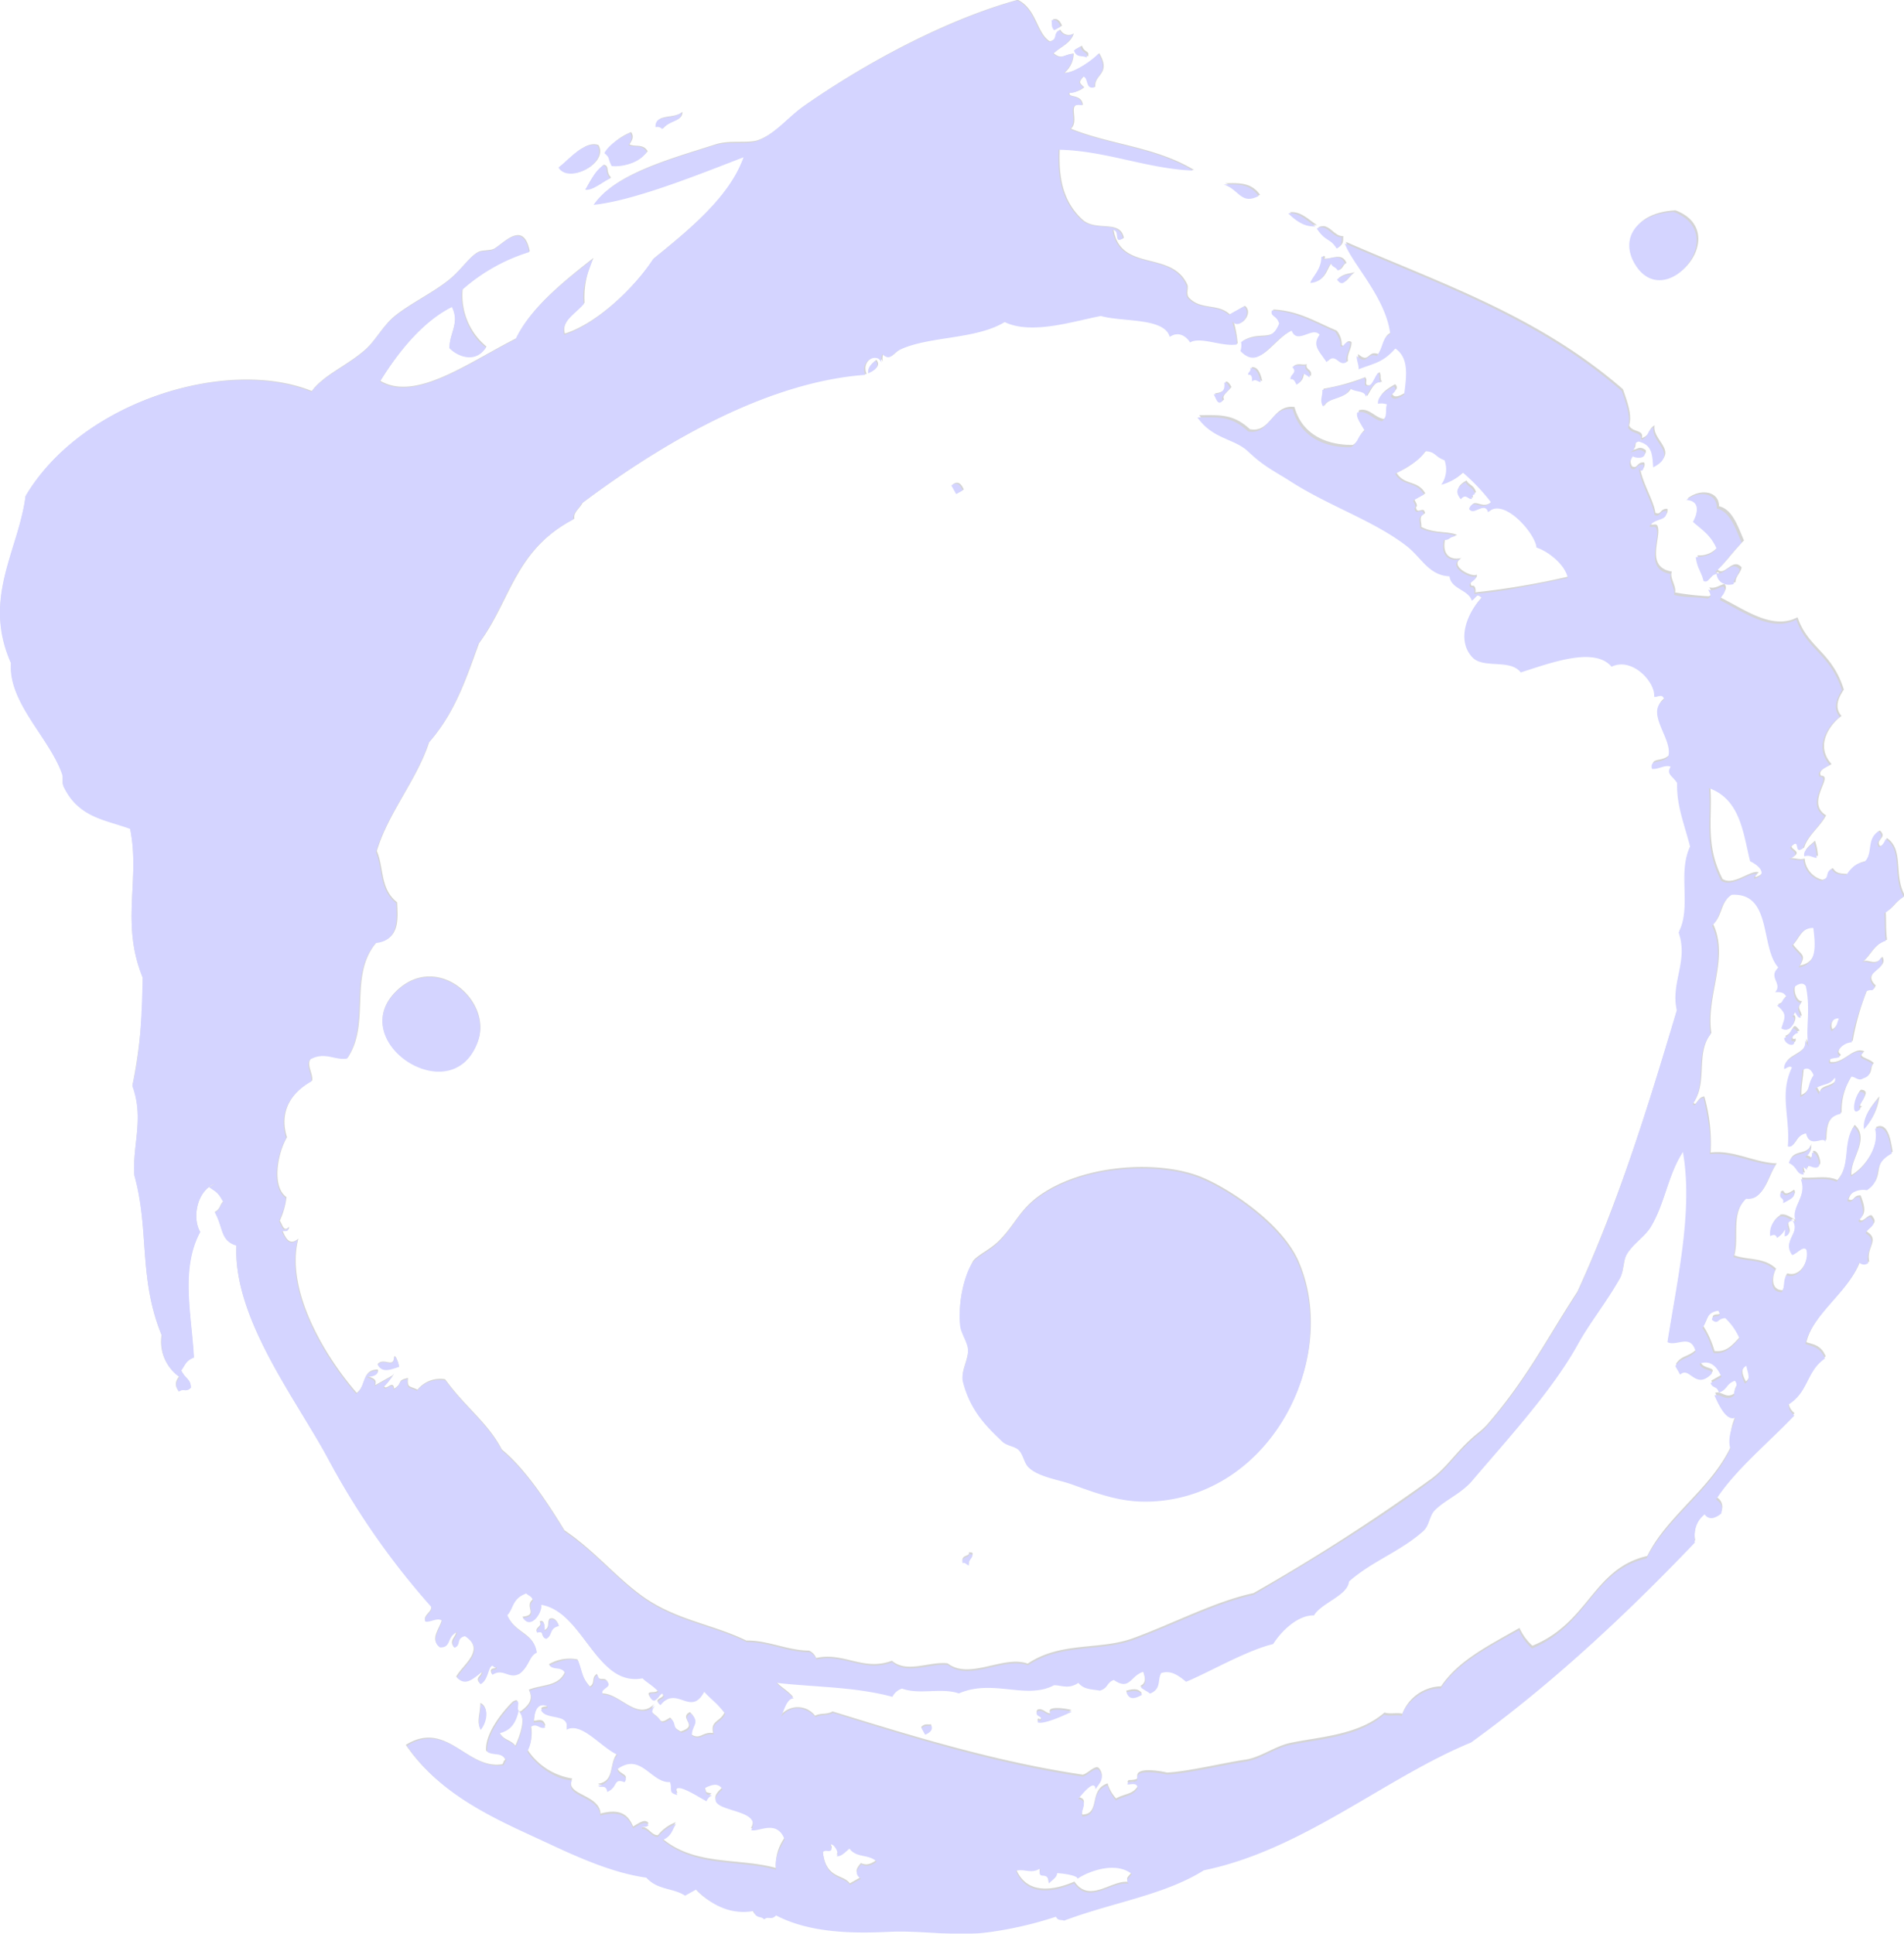 <svg xmlns="http://www.w3.org/2000/svg" xmlns:xlink="http://www.w3.org/1999/xlink" viewBox="0 0 522.89 530.98"><defs><style>.cls-1{fill-rule:evenodd;}.cls-2{opacity:0.17;}.cls-3{fill:blue;}</style><symbol id="Grime_Vector_Pack_01" data-name="Grime Vector Pack 01" viewBox="0 0 172.15 166.9"><path class="cls-1" d="M171.3,54.07c-3.06-1.55-5.42-.32-5.42,2.28C165.88,61.83,174.92,58.47,171.3,54.07ZM88.87.47c-.86-1-2.93-.15-4.07,0C84.83,2.22,88.89,2.39,88.87.47Zm3.62,2.71c0-.83-.79-.87-1.13-1.36.33-.2.72-.34.68-.91a5.18,5.18,0,0,0-2.94.45c.25.71,0,.51,0,1.36A3.58,3.58,0,0,0,92.49,3.18Zm2.26-1.13c1-.39,1.86.31,2.26-.45C96,1.83,94.85.48,94.3,1.6,94.55,1.65,94.65,1.85,94.75,2.05Zm-6.33.23a7.42,7.42,0,0,0-2.49,1.13c.49.42,1.66.15,2.49.23C88.24,2.85,88.84,2.68,88.42,2.28Zm42.51,9.5c.06-.52-.06-.85-.45-.91-.07.31-.32.43-.23.91Zm0,2.49c-.16.76.46.74.68,1.13.42-.43-.13-.41,0-1.13ZM100.18,30.77c.65,0,1.23,0,1.13-.68C100.78,30.17,100.34,30.32,100.18,30.77Zm38.89,3.39c-.14-1.44-1.24-1.93-2.26-2.49C137.82,32.74,137.25,34.1,139.07,34.16Zm3.17,5c-.44-.85-.68-1.89-1.58-2.26A3.25,3.25,0,0,0,142.23,39.14Zm.68,2.71c.57,0,.71-.35.9-.68-.78-.35-.49-1.77-1.58-1.81C142.31,40.79,142.88,40.72,142.91,41.85Zm-41.15,2.49h.68c.06-.59-.08-1-.68-.9Zm33.24.91c-1.62,1.31-1.88-.3-3.84-.23a1.6,1.6,0,0,1-.45.68c.62,2.46,2.87.51,5,.68-.2,1.4,1.85.56,2,1.58-1.12.52-.74,1.32-.68,2.49,1.24-.41.71.94,1.58.9.21-.62.86-.8,1.13-1.36-.3-.55-.84.25-.9-.22a1.93,1.93,0,0,0,.23-1.36c-1.22-1.55-2.09-3.27-4.07-4.52C134.58,44.29,135.18,44.46,135,45.24Zm6.56-.91c.11,1,.82.29,1.58.23C142.61,44.49,142.29,44.21,141.56,44.34Zm-14.47,4.52c-.06-.43.51-.41,1.13-.68,0-.27,0-.64-.23-.68-.24.65-.69.75-1.36.45C126.68,48.36,126.41,49.09,127.09,48.86Zm3.84.23c.16-.56.35-1.34-.23-1.58,0,.3-.4.21-.45.45.35.06.16.5,0,.68C130.7,48.57,130.7,48.94,130.93,49.09ZM135,50.9c.49-.47-.2-.73.22-1.13-.43-.1-.57-.49-1.13-.45.2.73-.59.47-.68.91.26,0,.25.36.23.68C134.7,50.93,134.49,49.69,135,50.9ZM35.29,58.81c-6.61,1.53-1.17,12.25,4.07,7.69C42.25,64,40.16,57.69,35.29,58.81Zm107.17,9c0-.18.19-.26.45-.23.16-.69-.23-.82-.23-1.36-.78,0-1.31.19-1.13,1.13C142.27,67.14,142.1,67.76,142.46,67.86ZM64,125.06c.31,1.24,1.84,2.37,2.71,3.39,1.9,2.22,3.26,3.78,5.65,5C82,138.22,93.49,130.56,94.53,121c.42-3.84-2.31-9.17-4.07-11.31-2.53-3.07-8.42-6.08-13.34-5.65-2.38.21-3.35,1.24-5.43,1.81-1.13.31-2.29.16-2.94.45a10.26,10.26,0,0,0-3.84,4.52c-.26.65-.13,1.63-.45,2.26-.44.85-1.58,1.43-1.81,2.26a10.92,10.92,0,0,0,.45,6.56c.16.53.76.91.9,1.36S63.87,124.54,64,125.06Zm88.86-13.79c.46.07.6.45.91.68a5.08,5.08,0,0,0,.45-1.36C153.71,110.77,153,110.72,152.86,111.27ZM18.33,115.57c.07.52-.65.25-.68.68.76.2,0,.51.45.9.7,0,.65-.71,1.58-.45.06-.52-.06-.85-.45-.9-.36.17-.34.72-.9.68C18.4,116.33,18.89,115.6,18.33,115.57ZM10,119.41c-.46.81-1.14,1.32-1.13,2C9.53,121.23,10.56,120.17,10,119.41Zm134.53,5.65c-.14-1.27-.5-.06-1.35-.23-.24.57.48,1.29.68.68C143.25,125.42,144,124.87,144.49,125.06Zm-90,4.75c.3,0,.21.4.45.45-.12-.45,1.25-.52.45-.91C55.34,129.75,54.71,129.15,54.51,129.81Zm92.25,2.71c-.73.11-2,1.82-.68,1.36C145.45,133.6,147.76,133.19,146.76,132.53Zm-1.36,3.17a4.85,4.85,0,0,0,2.49-1.81C146.87,134.3,145.82,134.68,145.4,135.69ZM137,137.5c-.34,0-.83.08-.9-.22,0-.14,0-.27-.23-.23-.39.46.17.44-.23.9C136.28,137.95,137,138.08,137,137.5Zm-93.15,3.62v.68c.52.06.85-.05.9-.45C44.48,141.27,44.35,141,43.88,141.12Zm17.86,6.33c-.14.82.47.89,1.13.9C62.79,147.75,62.28,147.59,61.74,147.45Zm73.93-7.69ZM162.81,92c-2.57-.06-3.85-3-5.2-5,.26-.34.94-.27.9-.9-.18-.19-.93,0-1.36-.45,0,.36,0,.78-.45.68a23.82,23.82,0,0,1-2.49-1.81c.4-.43.21-1.45.68-1.81-2-1.62.81-3.22.9-4.3,0-.3-.4-.21-.45-.45.84-.45,1.63.44,2-.45-.58-.39-.79.26-1.13-.23.44-1.13.28-3.24.9-4.52-.16.74.45.35.45,0-.58-.39-.79.26-1.13-.23,0-.57.35-.71.68-.9.09.25.9.86,1.13.23-.32-.74-.7-.37-1.13-.68.7.17.43-.62,1.13-.45.94.92.47,1.69,0,2.71,2.67.08.9-2.08,1.81-3.17-.71,0-.75.6-1.58.45.56-.59-.49-.84-.45-1.58.73-.7.91-2,1.13-3.17-3.46-9.73-9.73-16.65-15.38-24.2-.35,1.85.85,6.19-.45,9.27-.82-.11-1.14.75-2,1.13-.66-.82-1.14.42-1.58-.9-.23.3-.22.83-.45,1.13,1.69.27,2.24.54,3.85,0,.73,1.45-.53,2.9-1.36,4.07-.56,0-1.1,0-1.13-.45.21-.24.83-.07.68-.68-.91,0-1.74.07-2,.68a1.6,1.6,0,0,1,.68.45c-.4.36-.47,1-1.13,1.13-.65-.48-.67-1.6-1.58-1.81-.35.33-.2,1.16-.22,1.81-.8,0-1,.65-1.81.68-1.84-1-3.62-2.89-2.94-5.65-1.64-1.23-3,1.06-4.52-.23-.65-2-1.74-2.46-3.39-3.39.22,2.43,2,3.32,2.49,5a20.54,20.54,0,0,0,2,4.3c2,3.72,4.89,6.9,6.33,10.4.63,1.52.44,3.29,2,4.3-.46,1.08.91,1.91.68,2.94.57,0,.71-.43.91.23-2,.61-3.87,2.29-3.39,4.3.35,1.45,3,1.82,3.17,3.39,3,.6,7,1.26,7.46,3.62,2.1.14,2.79,3.24,2,4.3.21.24.83.07.68.68-2.19.14-1,3.65-2.26,4.75-.89.26-1.57-.68-1.81.23.41.34,1.27.24,1.58.68-.72.34-.26.81-.23,1.58-1,1.71-1.2,3.29-1.81,5.65-2.19,1.51-2.54,4.85-4.75,6.33-.5,2.74-2.88,3.61-3.62,6.11-6.54,6.34-13.13,12.65-20.58,18.09-4.5,2.36-7.93,4.7-13.11,6.56a6.82,6.82,0,0,1-.91.22c-2.56.4-3.83,1.31-5.88,1.58a175.65,175.65,0,0,1-19.22,1.13c-3.35-1.06-7.7-1.18-11.53-1.81-3.23-.53-5.85-3-9.5-2.71-1.53-1.79-5.35-1.28-6.33-3.62-1.37-1-3.68-1-4.3-2.71-2.74-.42-3.43-2.9-5.88-3.62a1.26,1.26,0,0,0-.23-.91c-1.73-1-2.77-2.66-4.52-3.62-2-2.91-4.77-4.87-6.33-8.37-1.21-2.72-1.74-5.75-3.16-8.59-.11-3-.36-6.68-1.36-9.27.1-2.74-1-5-1.36-8.14A2.63,2.63,0,0,0,19,91.6c-.48-.7-.75-.59-.23-1.36-1.08-.34-.56.18-1.58.23.35-.81-.77-.14-.68-.68.38,0,1.84-.75,1.13-.45H15.85c.49-.47,0-.73-.23-1.13.14.13,1.07.53,1.13,0-1.29-.73-1.59.79-2.71.91-.89-4.31-1.1-11.44,2.26-14.92-1,.21-1-.54-.9-1.36.27,0,.51.4.68,0-.68.23-.4-.5-.45-.9a7.08,7.08,0,0,0,1.58-1.58c-.72-1.53,1.27-3.91,2.71-4.75.48-2.34,2.28-3.41,4.52-3.39.41-.49.22-1.59.9-1.81,1.5,0,1.86,1.15,2.94,1.58,3.4-1.73,3.71-6.54,7.46-7.91,2,.88,2.77-1.06,3.39-2.26-.76-1.87.5-3.32.68-5,2.59-2.53,6.37-3.88,9-6.33,3.45-1.22,5.86-3.49,8.37-5.65,4.46-2,7-5.85,13.11-5.65.18-.57.93-.58,1.36-.9,10.14-1.34,20.62-1.13,28.26,2.49.12-1.39,2-1.29,1.81-.23a1.59,1.59,0,0,1,.45-.68c.32,1,.83.4,1.58.45,2.84.18,6.43,2.61,9.5,2.49,1.57,2.28,5.6,3,7.91,3.84,1.4,1.44,5,3,4.52,4.75a1.27,1.27,0,0,1,1.36,1.36c1.1,0,2.3,1.76,3.62,2.26a11.13,11.13,0,0,0,.68-2c.15,1,2,.3,1.58-.68h-1.58c-.44-1.44-2.12-1.62-2.49-3.17-.1-.43.42-.77.45-1.13.29-3.47-4.74-3.95-3.39-7.69.67.32-.59,1.18.45,1.13.56-1.68-2-1.72-2.49-3.39-.78-2.56.23-4.68,1.36-6.56,3.66,2.15,6.14,5.47,9.72,7.69-2-3.57-5.44-5.72-7.91-8.82,1.13-.28.78-2.43,2-1.36.44-1-1-1.25-.45-1.58a1.92,1.92,0,0,0,1.35.23c-.25-.71-.14-.64.45-.91.44.3-.45,1.2.45,1.36.49-1.07,1.84-.26,1.81-2.49-.81.25-2.84.47-3.62,0a2.32,2.32,0,0,0,1.58-1.13c-.92-.38-1.18,0-1.58-.91.86-.23,1.74,0,2.49-.68a.85.85,0,0,1-.9-.9c-.71-.11-.51.69-1.36.45-.68-1.28.4-3.15-.68-4.75C122.38,6.16,114.19,5.88,107,6.58c-1.75.17-3.5.94-5.2.68-1-.15-2.25-1.3-3.62-1.58C93.9,4.79,88.94,3.52,85.94,5c3.45,1.52,10.17,2.37,14,2.94C97.14,10.39,92.71,11.24,88.2,12c-2.6,1.37-7.26,2.66-10.4,2,.28-1.22,1.84-1.18,2.94-1.58a8.22,8.22,0,0,1,2.71-3.17c-3.67.56-7.24,1.2-9.72,2.94-4.91-.22-10.78.54-12.66-2.71,2.42-1.35,5.87-2.87,9-2.71-.08,1.66-1.43,2-2,3.16.3,1.11,1.43,2.42,2.94,1.58a6.06,6.06,0,0,1,.68-5.65,16.53,16.53,0,0,1,7,0c.9-2.78-1.64-1.82-2.71-1.81-.37,0-1-.43-1.36-.45-.93-.05-2.11.65-3.62.9-1.84.31-4.1.15-5.88.45-1.35.23-2.63,1.1-3.84,1.36-2.25.47-4.38.14-6.1.9C50,.68,36.49-2.31,27.83,2.73c-3,4.07-8,6.18-8.59,12.66-2,3-.31,7.59-.9,11.08-.08.45-.43.71-.45,1.13-.19,3.12,1.79,4.47,3.39,6.33-1.47,4.56-5,7.08-5.65,12.44A47.44,47.44,0,0,1,10,54.51c-.52,3.17-2.66,4.72-3.84,7.23-1.25,5.08-4.29,8.37-5,14A3.92,3.92,0,0,0,.7,79.84C.3,80-.09,80.26,0,81c.54-.09.49.41,1.13.23.37-.74-.05-.86,0-1.81.49-.19.77-.58,1.58-.45,1.74-3.54,2.87-7.68,6.1-9.72,0-1.54,1.66-3.51,3.39-3.17h-.68A2.77,2.77,0,0,1,12,67.86c-.43.1-.57.49-1.13.45,0,1.7-.84,2.5.23,3.62C7.52,77.69,9,87.11,8.84,93.41a70,70,0,0,0,1.58,16.06c-.15.53-1,.33-1.13.9.36.31,1.16.19,1.36.68-.57.61-1.83,1-1.36,2,.93.55,1-.54,2-.45-.23.45-1,.36-.9,1.13.71.11.51-.69,1.36-.45,1.1,2.17-1.38,2.25-2.49,2.94.28,1.09,1.18.83,2.26.68-.09.44-.88.18-.68.9.82.06,1.48-1.21,1.81-.9,0,.14,0,.27.23.23-.07.47-.61-.34-.68.45,1.22-.09,1.09,1.17,2.26,1.13s1.49-1,2.26-.9c.64-1.68-.89-2.38-.68-4.3.84-.29,1.14-1.12,2.49-.9.07.3.32.43.23.9-1,.15-.21,1.52-1.58.91.1,1.36,1.87.38,2-.23,3.07,2.5.69,9,4.75,10.4a15.86,15.86,0,0,1,.68,1.81c-.43.11-1-.7-.9.23.09.77,1.24-.34,1.13.22.09.54-1-.12-.68.68,2.2-.89,1.85,2.32,4.07.9a17.27,17.27,0,0,1,.68,2.71c-.77.56-1.49,0-1.81,1.13-.78-.62-1.35,0-1.81-.91.44-.83,1.27-.62.9-1.81-1.22-.05.19,1.5-1.58,1.13-.6-.87,0-.89-.23-1.58-.34,0-.83.08-.9-.22-.1-1-.72-1.05.23-1.58-2.08.63-2.22-2.39-3.62-3.17-.11-.71,1.12-.08.9-.9-.1-.36-.71-.19-.45-.9-.64,0-.53.68-1.13.68-.25-1.18.06-1.51.23-2.71a3.71,3.71,0,0,0-2.49-.9c.13.63.93.58.9,1.36-1.16.84-2.34-.07-3.62-.23-.05,1.18-1,1.24-1.58,1.36-.71-.33.86-1.17-.23-1.13-1.13.3-3.59,1.23-4.3,2.71.28.62,1.17.64,1.13,1.58-.23,0-.27.18-.45.23-3.07-1.15-2.38-6.06-6.78-5.88.49,5.61,3.9,10,6.78,14a33.37,33.37,0,0,0,6.33,7.24c.32,1.49,1.64,2,2.26,3.17h1.13a5.84,5.84,0,0,0,3.62,4.29c-.19.72.36.7.45,1.13.54-.09.49.41,1.13.23,1.85,2.86,5.18,4.85,8.14,6.33,2.81,1.41,5,3.36,7.91,4.52a34.11,34.11,0,0,0,6.1,1.81c-.07.45.31.45.45.68,4.63.71,9.09,2.47,13.34,2.26,8.76,2.83,18.52.77,26.91,1.81A150.76,150.76,0,0,0,113.52,161a2.7,2.7,0,0,1,2-1.81c.08.6.54.81,1.36.68a1,1,0,0,0,.23-1.36c2.87-1.5,6.6-2.14,9.95-3.17a1.41,1.41,0,0,1,0-1.13c2.23-.1,2.86-1.81,5-2,.14-1.12-.45-1.51-.9-2,1.91-2.08,5.79-2.2,7.91-4.07a.62.62,0,0,0,.68.45c.36-1.28,1.83-1.22,1.13-2.49.34-.34,1.29-.07,1.13-.9.1-.63-1.23.18-1.13-.45.88-.1,1-1,1.13-1.81-.58-.39-.79.26-1.13-.23a1.42,1.42,0,0,1,2,0c2-.14,1.27-1.84,3.62-1.81.19-.61,1.1-2.64-.23-2.71-.46,1.66-2.71,2.72-4.07,2.71.59-1.37,3.08-2,2.49-3.85-1.68.8-2,3-3.84,3.62-.62-.89-1.84-1.18-2.71-1.81-.26,1.76-2.21,1.79-2.26,3.17a1,1,0,0,1-.23-.23c0,1.43-1.76,1.11-1.58,2.71.4.13,1.33-.27,1.36.22-.28,1-1.82,2.11-2.71,1.13-.52.23-.63.88-1.13,1.13-1-.58-.09-1.7.45-2-.42-1.46-1.84-1.92-2.71-2.94,1.26-1.3,1.56-3.57,3.62-4.07,1.3,1,2.66-.83,3.84-1.36-1.77-1.1-2.77-3-4.75-3.84a15.63,15.63,0,0,0,2-4.75c-.56-.29-1.1.5-1.13,0,2.09-1,2.32-3.86,4.52-4.75,1.21-3.22,4.74-5.12,5-8.59,1.19-.31,1.54-1.47,2.94-1.58,3.34,1.64-.11,5.48.45,7.92-1.28.27-.35,1.47-1.36,1.81.33.2.72.34.68.9-.54-.09-.49.41-1.13.22.46,1.2.07,1.32-.68,2,.52,1,1.9-.22,1.36-.45.23,0,.27-.18.45-.23,0,.27,0,.64.23.68.19-.55-.1-.85.68-1.13-.53-.25-.16-1.49.23-1.58s.85.06.9.46c-.7,2.25-2,3.46-2.49,5V126c-.54,1.39-2.4.18-2.94,1.36.27,0,.64,0,.68.23-2.21,1.55-2.33,3.87-3.84,6.11.55.48,1-.54,2-.23-.42,1.45,1.37.94,1.13,1.58.53-.82,1.06-2,2.49-1.58a5.8,5.8,0,0,1,2.49-2.49c.36.17.34.72.9.68.87.2.81-.55,1.36-.68-.23-.77-1.15-1.23-.23-1.36-.63-.91-2.15.08-3.16-.68.09-.77,1.24.34,1.13-.23-.26-.38.82-.83,1.58-.45a23,23,0,0,1,3.39-3.39c.62,0,.46.38.9,0-.54-1.82,1.87-.69,1.81-2-1,.59-1.26-.63-1.81-.45,1.06-.2,1.74-.93,2.94-.68.32-.82.76-1.5,1.13-2.26,1.09-.07,1-.34,2.26-.45,0-2.22,2-3.67,1.13-5.43-.06.21-1,.6-.9.23,0-.58,1-.24.68-1.13-1.35.08-1.37,1.5-2.49,1.81a2.35,2.35,0,0,0-2,.22c-.39-.29-.89-.47-.9-1.13-.71-.11-.51.7-1.36.45a2.17,2.17,0,0,1-.45-2.49c-.5-.1-.72-.49-1.13-.68,1.44.17.34-.73.68-.9,1.32-.32-.18.76.9.68.8-.78,2.22-.95,3.17-1.58-1.1-2,2.45-2.79,1.36-3.39,0-.58.76-.45,1.36-.45-.54-2.45,2-3.31,2.94-3.39-.22-1,.55-1.6,1.36-2C164,96.27,162.26,94.94,162.81,92ZM146.53,78.48a71.27,71.27,0,0,1-8.14-2.94c.16-.18.35-.62,0-.68-.1-.62.84-.21.9-.68-.45.11-1.9-2-.45-2-1-.28-1.45-1.15-.45-2.26.53.29.42,0,1.13.23-.56-.75-1.77-1.13-2.49-2.26.27-.34.19-1,.9-.91.28-.73-.73-.17-.45-.9.26,0,.19-.41.23-.68h1.13c0-1.43-1.31-1.55-1.36-2.94a6.89,6.89,0,0,0,3.39-.45c.82.5.48.83,1.13,1.58a2.43,2.43,0,0,1-1.36,1.81,4.41,4.41,0,0,0,2.26,0,18.2,18.2,0,0,1,.9,3.62c-1.19.38-1.2-1.18-2-.45,0,.82,1.6.05,1.36,1.13,1.9-.57,2.82,3.81,2.26,5A4.59,4.59,0,0,1,146.53,78.48ZM10.19,122.58a2.29,2.29,0,0,0,2.49-.9c.35,1-1,2.09-1.81,2.71C10.76,123.66,10.16,123.44,10.19,122.58Zm17.86,21.26a4.28,4.28,0,0,0-2,2c-2.53-2.52-6.31-3.78-7.69-7.46.94.11,1.24-.42,1.81-.68a3.73,3.73,0,0,0-2,.23c-.51-.25-.4-1.11-.9-1.36.1-.34.29.09.68,0,0-.58-.76-.45-1.36-.45.17-1.33-.4-2.07-2-2.49.77-1.67-2.1-3.09-.68-4.07a6,6,0,0,1-2.26-4.3,3.32,3.32,0,0,0,1.36-1.81c.71-.11.6.61,1.13.68.2-.72-.35-.71-.68-.9.4-.64,1.13-1.58,1.81-.68-.1.33-.29-.09-.68,0-.11,1.08,2.23,1.5,1.13,2.71,1.57,0,1.95,3,2.94,4.3-1.2.38-1.43,2.16-2.94,1.58.1.36.71.19.45.91,1.1.12,1.09-.87,1.81,0,.69-.28-.25-.78,0-1.36,2.66-.33,2.05,2.62,3.62,3.39-.18.79-.64.74,0,1.36.19-1.65,1.53,1,2,1.81a1.06,1.06,0,0,1,.68-.23c-.42-.44-.41-.18-.23-.9.71,0,1.35.16,1.36.9-3.43.68,2.68,3.16.45,4.52C26.36,142.11,28.34,141.85,28.05,143.83Zm5,5.42c-.66.23-1,.46-.68,1.13H31.22c-.11-1.07-1.75-1.42-.68-3.84.37-.06.39.21.68.23s.18-.28.23-.45c.37-.1.37,1.23,0,1.13.24.27.69.16,1.36,0,.16,1.12,1.3,1.27,1.58,2.26C33.65,149.84,33.25,149.64,33,149.26Zm20.35,13.57c-1.18-1-4.09,0-4.3-2.49-1.57-.17-4.4-.82-4.07-3.62.79.19,1,.94,2,.91-.88,1,.63.38,0,1.58.4-.12.94-.12,1.13-.45.48.29,1.56,1.14,1.36,1.36,1-.1,3.75.21,4.52,2C53.85,162.39,53.22,162.22,53.38,162.83Zm71.22-12.21c0-.71.16-1.35.91-1.36C125.3,149.81,125.3,150.56,124.6,150.62Zm1.58-3.84c-1,.32-1.81.67-2.71,0a8.59,8.59,0,0,0,.23-2.49c.79-.4,1-1.07,2-.68,0,1-.64-.11-.9.45.29.71.47.12,1.13.45A5.68,5.68,0,0,1,126.18,146.77Zm-5.88-2.94c.49.79,2.26.3,1.81,2-1,.26-1.4-.21-2.26.23V147c1.13-.33.5,1.92,2.49,1.36.51-.24-.65-.69-.45-1.36.93.13,1.27.84,1.13,2h-1.13c-.09.54.41.49.22,1.13.84.16,1-.38,1.81-.22.11.71-.61.6-.68,1.13-1,.17-.93-.73-1.58-.9,0,.37-.35,2.68.68,2.71a4.77,4.77,0,0,0-1.81,2.26c-3.45,2.51-8.19,2.68-11.53,5-4.88-1.45-7.57,2.7-13.11,2a4.87,4.87,0,0,1-.23-2c-3.66,0-6.35-.1-8.82,1.13a3.85,3.85,0,0,0-4.29.45c-.38-.37-1-.49-1.36-.9-3.08.63-6.13-.95-8.82-1.81-1.36-.43-3-.18-4.3-.68-1.53-.61-5.2-1.67-6.78-2.49,0,0-2-1.84-2.49-1.13-.1.17,0,.5-.9,0-.68.27.83.2.45.9-.8.44-1.31,0-2.26,0a3.42,3.42,0,0,1,0-1.58c-1.84-.36-1.88,2.13-3.39,1.36,0-.55,1.3-.93.45-1.58-.07,0,2.33-1.05,1.81,0,.52-.31,1.26-.4,1.13-1.36-.1-.5-1.11-.09-1.58-.23-6.22-4.86-11.61-10.55-17-16.28-.64,0-.94-.41-1.58-.45a2,2,0,0,0-2.71-1.58c.49-.38,1.32-1.23,1.81-.9-.14-.76-.52-1.29-.68-2,2.88,2.09,6.09,3.86,8.59,6.33a1.46,1.46,0,0,1,1.13-.23c1.11,1.3,3.17,1.66,4.3,2.94,3.37.35,5,3.54,7.91,3.62.62.36,1,1,2,.9.15.83.83,1.12,1.36,1.58.78.18.87-.34,1.58-.23.78,1.63,1.51.39,2.71.68-.13.55-.19,1.16-.91,1.13.12.34.33.57.45.91,1.14.16,1.19-.77,1.81-1.13.94.2,1.27,1,1.58,1.81,2,.27,6.23.21,8.59.9,1.17-.64,3.23-1.23,4.52-.45,1.14-.67,3.56-.06,4.3-1.13,2.75-.59,5.43-.08,8.14-.68.74-.16,1.14-.92,1.81-1.13,1.2-.37,2.86-.15,4.3-.68,4.48-1.65,10.4-3.59,14.47-6.1,2-1.22,4.13-2.06,6.33-3.39.6-.36,1-1.23,1.58-1.58,1-.58,2.24-.6,3.17-1.13,2.14-1.22,3.64-3.36,5.88-4.52C128.25,134.48,123.9,139.25,120.3,143.83Zm21.48-13.57c.39-.74.93-1.33,1.36-2,.59-.07.74.31.68.9C142.84,129.57,142.84,130.38,141.78,130.26Zm1.58.68v-.68c.95,0,1.26.41,2,0C145.08,131.35,143.72,130.14,143.37,130.94Zm1.81-21.48c.14-3.56,2-5.35,3.16-7.91,2,2.31.68,5.19,0,7.69.32.39,1,1.92-.45,1.58,0-.22.28-.18.45-.23C147.86,110,145.67,110.6,145.17,109.46Zm2,17c0-.7.79-1,1.13-.68C148,126,147.79,126.4,147.21,126.42Zm.22-6.56c1.09-.63.62-.73.45-2,.82-.26,1.48-1,2.49-.45C149.85,118.61,149.15,120.53,147.43,119.86Zm-12.66,19a1.76,1.76,0,0,0-1.58,1.13c.28,0,.53.07.45.45,1,0,1.31-.82.68.22,1,.26.24-1.26,1.36-.9C135.41,139.43,135.26,139,134.77,138.86Zm7-96.1c-.05.43.25.5.23.9.43.05.5-.25.9-.23.11-1.09-1-.94-1.58-1.36.13,0,.26-.18,0-.23-.55,1-1.75,1.22-2,1.58C140.49,43.93,140.91,43.16,141.78,42.76Zm-6.33,9.72c-.2.48-.69.67-.68,1.36.81-.54,2.06.45,2.94-.23.34.61,1.09.81.9,1.36.51-.25,1.27-.92,1.81-.45-.05-.43.25-.5.23-.91-.7.3-1.19.94-1.58.45,0-.29.29-.31.22-.68A18.77,18.77,0,0,1,135.45,52.48Zm24,25.1c1,.67.4,1.5-.45,2a6.72,6.72,0,0,1,.68,3.17,2.15,2.15,0,0,1-2-.23,14.19,14.19,0,0,0-.45,2.26c.4.42.58-.18,1.36,0a1.14,1.14,0,0,0,.91,1.58c.23-.45.84-.52,1.13-.9-.22-1.24-1.77,0-2-.91,1.18-.27,1.93-.71,3.39-1.13.14-1.39.48-3-.45-3.85C162.22,78.39,160.85,77.36,159.42,77.58ZM18.56,88c-.52.79-.8-.53-1.58-.23,0,.92.86,1,1.58,1.13C18.7,88.67,18.86,87.56,18.56,88Zm121.87,46.58c-.81.89-1.66-.41-2.49.45.53.71.05,1.25.68,1.58.21-1,.34-.54.45-.23.34-.75.55.47,1.13.23.18-.16.5-1.26,0-1.36,0,.25-.25.35-.45.45,0-.23-.18-.27-.23-.45C140.09,135.28,140.23,134.89,140.43,134.56ZM54.73,145.87c-.4-.21-.37-.83-.9-.9-.56.3.41.68-.23.9,0-.12-.18-.26-.23,0,.42.48,2.8.64,3.16.67C56,146,54.6,145,54.73,145.87Zm1.81.68c.06,0,0,0,0,0Z"/></symbol></defs><title>blobs</title><g id="Layer_2" data-name="Layer 2"><g id="Layer_1-2" data-name="Layer 1"><g class="cls-2"><use width="172.15" height="166.9" transform="translate(-70.19 170.3) rotate(-29.39) scale(3.02 3)" xlink:href="#Grime_Vector_Pack_01"/><path class="cls-3" d="M459.68,58.21c-10.31.48-14.7,7.18-10.87,14C456.88,86.52,475.68,64.36,459.68,58.21ZM164.08,40c-3.71-1.28-7.92,3.94-10.7,6C156,50.53,166.95,45,164.08,40Zm13.51,1.74c-1.22-2.17-3.36-1.1-5-1.87.58-1,1.38-1.95.45-3.37-3.23,1.6-5.89,3.36-7.06,5.54,1.71,1.49.81,1.31,2,3.55C170.55,45.93,175.66,44.84,177.59,41.72Zm4.28-6.3c2.09-2.51,5.36-1.94,5.28-4.53-2.46,2.16-7.33.26-7.13,4A2,2,0,0,1,181.86,35.41Zm-16.3,10c-2.59,1.95-3.34,4.4-4.87,6.64,1.9.38,4.58-2,6.87-3.09C165.92,47.15,167.26,45.8,165.56,45.37ZM291.27,7.31c-.59-1.45-1.4-2.15-2.52-1.7.27.9-.21,1.61.74,2.7Zm3.66,6.51c.7,2.22,2.31,1.25,3.45,2,.48-1.76-1-.87-1.66-3Zm-56.49,88.7c1.76-.84,3.29-1.75,2-3.45C239.14,100,238.19,101.12,238.44,102.52Zm107.2-48.69c-2.5-3.56-6.09-3.2-9.61-3.16C340.28,51.95,340.76,56.35,345.65,53.83Zm15.65,8.33c-2.4-1.56-4.56-3.93-7.5-3.58C356,60.78,358.4,62.38,361.3,62.16Zm5.78,6.09c1.54-.74,1.35-2,1.38-3.11-2.57.25-3.9-3.9-6.83-2.39C363.94,66.37,365.32,65.35,367.07,68.25ZM262.59,135.67l1.79-1c-.71-1.64-1.65-2.42-3.12-1.36Zm88.69-46.83c-2.33,5.84-5.38,2-10.44,5.1a4.8,4.8,0,0,1-.19,2.44c5.24,5.52,8.29-2.93,14.07-5.59,1.55,4,5.7-1.28,7.68,1.13-2.19,3,0,4.56,1.89,7.51,2.65-2.91,3.27,1.41,5.49,0-.36-1.93,1.08-3.36,1-5.23-1.61-1-1.85,1.9-2.71.75.29-1.09-.51-2.47-1.41-3.89-5.5-2.25-10.32-5.46-17.36-5.81C348.76,87,350.61,86.52,351.28,88.84Zm15.9-12.07c1.8,2.51,2.57-.46,4.5-1.75C370.17,75.62,368.91,75.34,367.17,76.77ZM335.81,110c-.8-1,.73-1.82,2-3.45-.49-.65-.85-1.74-1.6-1.44.33,2.06-.7,3-2.9,3.19C334,109.3,334.36,111.62,335.81,110Zm10.44-5.1c-.41-1.7-1.07-4-2.93-3.8.44.78-.73,1.13-.52,1.85,1-.36,1.15,1.07,1,1.78C344.86,103.91,345.42,104.88,346.25,104.92Zm13.36-1.29c.6-2-1.6-1.62-1.07-3.29-1.27.38-2.21-.44-3.64.49,1.59,1.61-.85,2.1-.45,3.37.75-.3,1.17.57,1.59,1.44C358.86,104.16,356.49,101.23,359.61,103.63ZM109.22,271.93c-15.13,13.78,15,33.78,22,14.09C135.12,275.17,120.36,261.78,109.22,271.93Zm295-135c-.13-.54.11-1,.86-1.26-.59-2-1.82-1.81-2.59-3.21-2.1,1.08-3.16,2.45-1.3,4.63C402.65,135.38,403.13,137.23,404.21,137ZM282.31,402.77c2.63,2.79,8.34,3.48,12.13,4.86,8.28,3,14.14,5.07,22.18,4.65,32.34-1.72,51.29-38.77,39.91-65.34-4.57-10.67-19.59-20.58-27.35-23.56-11.17-4.28-31.08-3.44-43.39,5-6,4.07-7,8.2-11.6,12.77-2.51,2.49-5.79,3.8-7.06,5.54-2.52,3.44-4.15,12.3-3.43,17.52.28,2.08,2.07,4.46,2.14,6.58.1,2.89-2.05,6.08-1.42,8.6,2.07,8.21,6.8,12.61,10.85,16.49,1.2,1.14,3.33,1.25,4.38,2.21C280.94,399.23,281.19,401.58,282.31,402.77ZM495.52,235.16c1.31-.51,2.25.29,3.38.43a15.2,15.2,0,0,0-.81-4.22C497,232.58,495.05,233.53,495.52,235.16ZM148.28,445.53c.95,1.26-1.34,1.63-.78,2.78,2.3-.6.82,1.28,2.52,1.7,1.88-1,.65-2.82,3.49-3.53-.59-1.44-1.4-2.14-2.52-1.7-.68,1,.17,2.38-1.38,3.11C149.58,447.43,149.81,444.79,148.28,445.53ZM132,468c0,2.81-1,5.14,0,7C133.5,473.37,134.64,469.07,132,468ZM493.85,283.63c-2.24-3.12-1.41.58-3.89,1.41.21,1.86,3.15,2.67,2.78.78C491.1,286.4,492.36,283.8,493.85,283.63ZM264.36,429.25c.79-.44,1.12.73,1.85.52-1-1,2.51-3.2-.15-3C266.44,427.85,263.91,427.22,264.36,429.25ZM510.79,299.8c-1.75,1.37-2.6,7.72.22,4.55C508.94,304.55,514.42,300,510.79,299.8Zm1.1,10.29a14.64,14.64,0,0,0,3.87-8.41C513.7,304.27,511.5,306.82,511.89,310.09Zm-19.32,17.12c-.94.4-2.07,1.45-2.7.75-.24-.34-.49-.65-.93-.26-.36,1.79,1.09.91.74,2.69C491.25,329.5,493.36,328.76,492.57,327.21ZM253.08,474.56l1,1.77c1.45-.6,2.15-1.4,1.71-2.52C254.89,474.08,254.19,473.61,253.08,474.56Zm56.27-9.88c.83,2.37,2.54,1.63,4.3.69C312.57,463.93,311,464.26,309.36,464.69Zm183-129.56Zm1-165c-6.83,3.65-14.52-2.1-21-5.32.2-1.27,2.08-2.08,1-3.7-.76-.23-2.42,1.41-4.23.82.47,1,1.23,2-.19,2.44-3-.48-6.28-.18-9.2-1,.42-1.72-1.58-4.1-.89-5.74-7.67-1.26-2.61-9.62-4-12.58-.45-.78-1.34,0-1.85-.51,1.55-2.43,4.92-1.27,4.68-4.2-2.09-.16-1.7,1.85-3.3,1.08-.51-3.61-4.05-8.89-4.29-13.17.67,2.19,1.69.24,1.19-.67-2.09-.16-1.7,1.85-3.31,1.08-.93-1.42-.13-2.37.45-3.37.59.52,3.64.91,3.3-1.08-1.94-1.47-2.39.05-4-.1,2.07-.59.23-2.27,2.3-2.86,3.83,1,3.74,3.73,4,7.1,7.13-3.73-.7-6.78.09-11-1.94,1-1.1,2.69-3.5,3.52.61-2.36-2.52-1.48-3.52-3.47.88-2.92-.5-6.47-1.69-10-23.44-20.33-50.11-29.16-76.07-40.55,1.8,5.35,11.36,14.95,12.48,24.93-2.3.92-1.88,3.66-3.69,6-2.93-1.17-2.37,2.8-5.49,0-.17,1.12.65,2.51.47,3.63,4.84-1.81,6.68-1.9,10.11-5.69,4.05,2.73,2.89,8.38,2.43,12.66-1.42.92-2.82,1.73-3.64.49.2-.95,2.09-1.42.78-2.78-2.4,1.33-4.49,2.75-4.35,4.79a4.82,4.82,0,0,1,2.45.17c-.52,1.52.3,3.41-1.31,4.63-2.42-.29-4.1-3.19-6.83-2.39-.43,1.38,1.18,3.33,2.08,5.07-2.05,1.26-1.71,3.19-3.76,4.45-6.25.23-13.78-2.19-16.05-10.44-6.12-.8-6.37,7.25-12.22,6.11-4.73-4.39-8.2-3.84-13.92-3.85,4.17,6,10.09,5.76,13.87,9.33,4.57,4.32,7.43,5.5,11.67,8.23,10.62,6.83,23,10.83,32,17.84,3.9,3.05,6,8,11.68,8.23.38,3.53,5.22,3.66,6.11,6.69,1.45-.91,1.22-2.18,2.71-.75-4.27,4.49-6.81,11.73-2.58,16.27,3,3.27,10.48.38,13.32,4.19,8.65-2.79,20.29-7.08,24.94-1.58,5.72-2.74,12.11,4.33,11.68,8.23.91.32,2.29-1.05,2.78.77-5.56,3.61,2.68,11.06,1.06,15.77-2,2-5.14.54-4.42,3.27,1.58.28,3.68-1.25,5.16-.57-1.4,2,.51,2.51,1.74,4.47-.16,6,1.7,10.38,3.57,17.47-3.52,7.18.47,16.44-3.15,23.6,2.73,7.91-2.25,13.69-.51,21.33-7.85,26.29-15.85,52.53-27.42,77.79-8.35,12.84-13.92,24-24.8,36.57a20.66,20.66,0,0,1-2,1.93c-6.13,4.83-8.13,9.08-13.12,12.85-14.62,11-31.68,21.23-48.84,31.4-10.37,2.2-22,8.32-33,12.34-9.28,3.39-19.76.85-29,7-6.65-2.42-16,4.57-22-.09-5-.52-11.13,2.84-15.29-.74-7.83,3-13.28-2.53-20.78-.76a3.78,3.78,0,0,0-1.93-2c-6,0-11.19-2.86-17.21-2.77-9.49-4.69-19.72-5.67-29-12.52-7.18-5.32-13-12.46-21-17.79-4.76-7.79-10.78-16.95-17.23-22.25-3.77-7.32-9.87-11.61-15.56-19.29a8,8,0,0,0-7.8,2.83c-2.3-1.11-2.86-.44-2.59-3.22-3.34.7-1.21,1.31-3.83,2.94-.26-2.63-2.22.77-2.78-.77,1-.67,3.74-4.68,2.3-2.86l-4.75,2.68c.6-2-1.15-1.87-2.26-2.63.55.14,3.6-.2,3-1.67-4.47,0-3,4.41-5.8,6.38-8.69-10-19.76-28.29-16.05-42.39-2.22,2-3.33,0-4.38-2.21.75-.31,1.94.29,1.79-1-1.45,1.6-1.8-.72-2.52-1.7.69-2.14,1.83-4.16,1.83-6.48-4.14-2.95-2.43-12.11.13-16.44-2.19-6.83,1-12.29,6.89-15.57.36-1.9-1.77-4.48-.29-6.07,4-2.2,6.59.26,10.06-.21,6.39-9.55.12-22.6,7.95-31.75,6.53-.64,5.71-6.87,5.58-10.94-4.76-3.77-3.57-9.44-5.55-14,3.09-10.47,11-19.58,14.44-30,7.26-8.31,10.26-17.79,13.65-27.17,8.76-11.87,9.82-25.69,26.14-34.2-.37-1.76,1.6-2.88,2.23-4.37,24.66-18.52,52.54-33.49,77.95-35.33-1.74-3.82,3.48-6.39,4.42-3.27a4.78,4.78,0,0,1,.19-2.44c2.31,2.11,2.78-.17,4.82-1.16C255,92.25,268,93.29,275.9,88.43c7.48,3.63,19.19-.33,26.46-1.66,5.79,1.69,17.41.37,18.88,5.73,2.82-1.89,5,.49,5.57,1.54,2.83-1.71,8.65,1.2,12.84.56,0-2.63-1-4.79-1.22-6.33,1.9,2.46,5.65-2.14,3.16-4.11l-4.16,2.34c-3.27-3.11-8-1.1-11.2-4.6-.9-1,0-2.65-.48-3.63-4.34-9.51-18.27-3.31-20.24-15.09,2.25-.15.17,4,2.86,2.29-1-5.23-7.73-1.56-11.54-5.19-5.82-5.54-6.3-12.6-6.1-19.16,12.77.21,24.19,5.21,36.88,5.72-10.54-6.35-22.72-6.92-33.79-11.36,2.57-2.4-1.54-7.5,3.35-6.56-.29-3.22-4.43-1.81-3.51-3.47,1.08.29,2.47-.51,3.89-1.41-1.7-1.49-1.32-1.45-.14-3,1.59.12.57,3.8,3.19,2.88-.29-3.52,4.44-3.41,1.09-9.19-1.77,1.85-6.78,5.43-9.51,5.36,1.52-1.57,2.65-3.26,2.5-5.3-3,.36-3.12,1.7-5.5,0,1.91-1.86,4.49-2.69,5.54-5.46a2.55,2.55,0,0,1-3.71-1c-2,.77-.32,2.58-2.9,3.19-3.68-2.33-3.58-8.84-8.78-11.42-18.82,5.27-40.74,16.65-58.72,29.17-4.35,3-7.81,7.63-12.67,9.47-2.85,1.08-7.82-.07-11.84,1.21-12.44,4-27.36,8-33.08,16.3,11.32-1.14,30.2-8.86,41.17-13.06-3.78,10.6-14.17,19.38-24.9,28.05-4.82,7.43-15.17,17.71-24.34,20.72-1.06-3.62,3.1-5.79,5.39-8.49-.71-4.52,1.09-8.36,2.46-12.3C154,78,145.54,84.93,141.59,93.16c-13.22,6.7-27.55,17.36-37.27,11.64,4.39-7.11,11.21-16.2,19.77-20.48,2.24,4.45-.74,7.45-.69,11.29,2.43,2.45,7.32,4.21,10.06-.21-4.8-3.22-7.34-11.17-6.55-15.8a50.09,50.09,0,0,1,18.42-10.37c-1.73-8.62-7-2.33-9.79-.71-1,.57-3.18.31-4.23.83-2.51,1.23-4.59,4.82-8.18,7.72-4.38,3.53-10.55,6.46-14.78,9.89-3.21,2.59-5.29,6.76-8.1,9.24-5.21,4.57-11.3,6.83-14.71,11.4C62.19,98.1,22.31,110.23,7,136.25,5,151.36-4.92,164.25,3,182.1c-.79,10.75,10.37,20.31,14,30.33.46,1.3-.07,2.5.48,3.63,4.1,8.46,11.3,9,18.24,11.55,2.85,14.1-2.65,25.89,3.47,40.9-.3,10.07-.53,20.16-2.86,29.67,3.3,9.07,0,16.3.56,24.62,4.21,15.15,1.06,28.26,7.58,44a11.71,11.71,0,0,0,4.81,11.32c-.74,1.13-1.44,2.26-.12,4,1.3-1,1.9.35,3.3-1.08-.12-2.49-1.41-2.19-2.67-4.73,1-1.22,1.16-2.67,3.49-3.53-.64-11.83-3.76-24.35,1.72-34.48-2.39-4-.81-11.65,4.25-13.3l-1.78,1c2.11,1.63,2,.84,3.85,4.07-1,.89-.77,2.12-2.31,2.85,2.41,4.5,1.48,7.78,5.93,9.13-.92,20.38,16.91,42.81,25.71,59.55a209.28,209.28,0,0,0,27.82,39.66c.37,1.6-2.21,2.38-1.64,4,1.42.28,3.34-1.22,4.56-.23-.6,2.45-3.26,5.44-.56,7.33,3.25.07,1.73-2.83,4.68-4.2.07,1.52-2.1,2.41-.71,4.3,2-.77.32-2.57,2.9-3.19,6.09,4-.31,7.94-2.2,11.37,2.33,2.44,4.31.42,6.94-1.57.4,1.28-2,1.77-.45,3.37,2.24-1.07,2.11-5.37,3.42-5,.24.34.48.65.93.26.52,1.33-2.11,0-1.12,2.19,3.07-2,4.59,1.44,7.61-.39,2.59-2.1,2.5-4.74,4.61-5.71-.8-5.34-5.84-4.9-8.11-10.24,1.79-2,1.36-4.62,5.2-6,.64.69,1.48.65,1.93,2-2.3,1.81,1.69,4.29-2.83,4.72,2.27,3.42,5.48-1.77,5-3.61,11.75,2,15.12,22.59,27.8,20.19,1.45,1.36,3.07,2.12,4.45,3.73-1,.92-3.59-.38-2,1.93,1.38,1.88,2.75-2.73,3.3-1.08,1,1.29-2.89,1.2-.78,2.78,4.47-5.59,8.28,3.34,12-3.66,1.89,2.16,4,3.43,5.78,6.09-1.19,2.62-4,2.11-3.08,5.64-3-.46-3.61,1.87-6.09.31-.07-2.82,2.42-3.5-.29-6.07-3.27,1.66,2.7,3.65-2.49,5.3-2.87-1.4-1.26-2.36-2.93-3.81-.94.4-2.07,1.45-2.71.75-1.79-2.57-3.45-1.69-1.74-4.48-4.54,4.71-9.35-3-14.17-2.93-1.35-1.7,2.83-1.88,1-3.7-.78-.79-2.15.55-2.52-1.7-1.74.85-.38,2.56-2,3.45-2.4-2.73-2.06-4-3.4-7.43-2.27-.83-5,.08-7.87,1.32,1.25,1.46,3.29.14,4.38,2.21-1.82,3.91-6.26,3.28-9.84,4.76,1.6,3.17-.83,4.75-2.16,5.89-2.36.18.53-4.33-2.26-2.62C138.55,470,133.47,476,133.8,481c1.66,1.21,4-.07,5.3,2.47-.6.34-.44.88-.85,1.26-9.76,1.53-15.18-12.35-26.49-5.34,9.55,14,25,20.38,38.48,26.64,8.92,4.14,17.94,8.23,27.3,9.56,3,3.43,7.23,2.74,10.61,4.94l3-1.67c4.55,4.51,9.7,6.94,15.84,5.88.55,2.18,2,1.3,2.85,2.29,1.29-1,1.9.36,3.3-1.08,9.07,4.76,20.75,5,30.72,4.52,9.47-.48,18.14,1.36,27.46.12a103.25,103.25,0,0,0,18.71-4.3c.48,1.26,1.47.72,2.19,1.1,13.22-5,27.53-7,38.39-13.83,27.19-5.56,49.79-25.4,73.38-35.09,22.51-16.24,43.34-35.9,61.46-54.88-.29-2.91.11-5.63,2.68-7.75,1.09,1.45,2.63,1.33,4.57-.23.34-1.84.35-2.5-1.41-3.89,5.34-8.17,14.19-15.37,21.48-23-1.44-1.58-1.06-.91-1.67-3,5.71-3.57,4.86-9,10.07-12.69-1.28-3.14-3.41-3.27-5.38-4,2-8.28,12-14.33,14.8-22.36a1.86,1.86,0,0,0,2.45.18c-.92-3.87,3-5.91-.69-8.18.38-1.39,3.28-2.09,1.64-4-.66-1.79-3,2.29-3.64.49,2.16-1.56,1-4,.31-6.41-2.09-.16-1.7,1.85-3.31,1.08.28-2.5,3.27-3.43,5.35-3,4.93-3.25.63-6.71,6.84-10.09-.39-1.89-1-8.54-4.59-6.76,1.24,5-3.11,11.12-6.7,13.12-.47-4.46,5.09-9.9.87-13.74-3.24,4.6-.68,10.8-4.77,15.16-2.94-1.41-6.57-.37-9.8-.72,1.91,5-3.15,8-1.28,11.63a3.07,3.07,0,0,1-.93-.26c2.1,3.74-3,5.5-.16,9.45,1.23-.25,3.09-2.68,3.9-1.42.74,3-1.69,8.22-5.46,7-1,1.38-.36,3.23-1.31,4.63-3.61,0-2.76-4.31-1.81-6-3.26-3.2-7.68-2.3-11.46-3.67,1.38-5.27-1.16-11.64,3.51-16,4.85.61,5.77-6.09,8.1-9.24-6.26-.25-11.64-3.65-18.14-3,.68-4.8-.54-10.14-1.65-15.44-1.91.06-2.15,2.94-3,1.67,4-5.7.39-13.54,4.89-19.12-1.57-10.22,4.92-20.42.41-29.84,2.67-2.59,1.88-6.13,5.4-8.49,11.19-.66,7.78,14.5,12.85,20-3,2.6,1.24,4.36-.9,6.74,1.16,0,2.38-.18,3.12,1.36-1.57.56-.69,1.81-2.64,2.26,3,2.46,2.13,3.33,1.22,6.33,2.8,1.79,4.66-3.39,2.89-3.19.6-.34.44-.88.85-1.26.48.64.84,1.74,1.6,1.44-.31-1.71-1.52-2.06.11-4-1.76.12-2.61-3.67-1.74-4.48,1.26-.93,2.31-1.11,3-.15,1.48,6.94-.26,12.06.79,16.69l-1-1.78c.64,4.45-6,4-5.72,7.9.75-.3,1.63-1.05,2.11-.41-3.5,7.33-.42,13.58-1.11,21.66,2.15.44,1.74-2.84,5-3.61,1,4.42,5,.43,5.3,2.46.18-2.94-.22-6.9,4.2-7.82,0-4.25.66-6,2.87-10.19,1.19-.08,1.95,1.37,3.38.43,2.59-.78,1.3-2.64,2.57-3.78-1.74-1.66-4.83-1.53-2.6-3.22-3-1.46-5.53,3.4-9.32,2.91-.89-2.16,3.76-.94,2.64-2.27-1.25-.6.93-3.39,3.5-3.52.32-4.72,3.05-10.93,3.91-13.89,1.59-1,1.75.31,2.38-1.34-4.09-4,3.89-4.58,1.75-8-1.67,3-4.23.22-5.42,1.5,2.49-2.09,3.2-5,6.73-6.13-.37-2.6-.21-5.05-.36-7.59,2.76-1.8,2.05-2.33,5.27-4.53-3.29-5.79,0-12.62-5-15.88.14.63-1.75,3.05-2,1.93-.81-1.56,2.19-2.05.11-4-3.44,2.21-1.38,5.95-3.87,8.42-2.14.35-3.45,1.35-5,3.6-1.45-.19-3,.09-4-1.62-2,.77-.32,2.58-2.9,3.19a6.5,6.5,0,0,1-4.86-5.84c-1.47.5-2.61-.2-4-.1,4-1.7-.19-2.42.45-3.37,3-2.8.65,2.27,3.38.43,1-3.22,4.43-5.76,6-8.83-5.81-3.57,2.32-10.93-1.44-10.89-.79-1.55,1.33-2.29,2.89-3.19-5-5.6.45-11.66,2.73-13.22-2-2.16-.91-5,.56-7.33C502.64,179.45,496.17,178.51,493.34,170.14Zm-62.77-11.4c-8.66,1.73-17.39,3.75-25.73,4.36.15-.71,0-2.14-1-1.77-1.18-1.49,1.9-1.8,1.38-3.11-1,.95-8-2.51-4.18-4.66-3,.74-5.5-.85-4.53-5.25,1.83,0,1.06-.7,3.31-1.08-2.58-1.13-6.31-.35-9.86-2.23.2-1.28-1-2.93,1-3.7-.34-2.33-2.18.63-2.52-1.7.64-.49-.1-1.36-.4-2.11l3-1.67c-2.11-3.74-5.74-2.11-7.9-5.68,3.45-1.87,6.87-3.76,8.25-6.21,2.89.09,2.49,1.45,5.3,2.47a7.29,7.29,0,0,1-.9,6.74,13.37,13.37,0,0,0,5.94-3.35,54.46,54.46,0,0,1,7.71,8.13c-2.57,2.74-4.88-1.32-6,1.83,1.23,2.13,4.29-2.24,5.23.95,4.15-4.31,13,5.8,13.27,9.67C425.08,151.33,429.83,155,430.57,158.74ZM137.22,475.92c3.27-.83,4.41-2.93,5.2-6,2.42,2.16.4,7-.76,9.77C140.32,477.92,138.4,478.22,137.22,475.92Zm78.27,29.17c-1.4,2.61-2.88,5.19-2.35,8.33-10.36-2.85-22.17-.55-31.2-8.14,2.62-1.11,2.65-2.93,3.75-4.46a11.29,11.29,0,0,0-5,3.61c-1.7.1-2.68-2.32-4.38-2.21-.23-1,.89-.19,1.78-1-.92-1.47-2.65,0-4.23.83-1.5-3.73-4.1-4.81-9-3.5-.43-5.52-10.07-5-7.78-9.65-4.85-.34-9.85-4.19-12.27-7.9a10,10,0,0,0,.9-6.74c1.71-1.33,2.46.71,4,.1-.55-2.19-2-1.33-3.12-1.36.1-2.26.65-5.81,3.76-4.45.23,1-.89.19-1.78,1,1.3,3,8.07.64,7,5.42,4.16-2.28,9.49,4.89,14.06,6.89-2.59,2.79-.57,7.76-5.39,8.49.78.79,2.15-.55,2.53,1.7,3.05-1.32,1.58-3.9,4.75-2.68,1.39-1.75-1.79-1.67-2-3.55,6.52-4.8,9.25,3.82,14.5,3.52.7,2.34-.57,2.89,2,3.55-1.93-4.59,5.52.41,8,1.72a3.2,3.2,0,0,1,1.45-1.6c-1.75-.52-1.35.14-1.93-2,1.94-1,3.78-1.58,4.9.36-8,6.84,11.7,4.32,7.85,11.17C208.49,503.09,213.32,499.49,215.49,505.09Zm21.07,6.83c-1.4,1.58-1.9,2.65-.12,4l-3,1.67c-1.87-2.62-6.68-1.14-7.45-9.05.87-.71,1.34,0,2.12-.41.56-.34.05-1-.08-1.52.82-.82,2.79,2.68,1.67,3,1,.35,2-.6,3.57-2,2.07,2.7,5.27,1.39,7.49,3.57C239.06,512.52,237.7,512.61,236.56,511.92ZM310,517.3c-4.62-.92-10.83,5.93-15-.14-4.36,1.88-12.77,4.36-16-3.45,2.36-.68,4.07.93,6.68-.64-.9,3.8,2.23.06,2.33,4.13.88-.92,2.3-1.69,2.31-2.85,1.68.05,5.78.66,5.57,1.54,2.54-1.77,10.16-5,14.88-1.37C310.62,515.47,308.72,515.94,310,517.3ZM479.22,379.93c-.95-1.92-1.57-3.77.38-4.89C479.89,376.79,481,378.76,479.22,379.93Zm-1.5-12.4c-2.11,2.28-3.76,4.42-7.13,4-.88-2.25-1.28-4.35-3.07-6.84,1.5-2.22,1-4.24,4.35-4.78,1.57,2.56-1.84.66-1.71,2.52,1.81,1.42,1.4-.38,3.64-.49A17,17,0,0,1,477.71,367.53Zm-19.78,1c2.45,1.35,6.38-2.55,7.75,2.64-2.34,2.21-4,1.52-5.61,3.94l1.34,2.37c2.48-2.53,4.15,4.27,8.54-.14,1-1.39-2.72-.83-3.19-2.88,2.63-1,4.57.33,6,3.65l-3,1.67c.56,1.56,1.81.68,2.26,2.63,2.44-.82,2-2.45,4.42-3.27,1.33,1.7-.72,2.46-.12,4-2.37,1.92-3.51-.54-5.5,0,.48,1,3,7.52,5.79,6.1-.91,2.75-2.26,5.37-1.42,8.59-5.37,11.68-17.58,19.13-23,30.09-15,3.43-15.91,18.26-31.47,24.74a14.57,14.57,0,0,1-3.59-5c-9.66,5.33-16.84,9.12-21.51,16-4.45-.38-9.83,4-10.62,7.54-1.55-.41-3.39.22-4.9-.36-7.16,6.21-17.52,6.6-25.84,8.32-4.2.87-8.24,4-12.29,4.58-4.91.68-16.13,3.33-21.49,3.54,0,0-8.08-1.79-8.2.72,0,.59.71,1.33-2.38,1.34-1.38,1.7,2.46-.71,2.52,1.7-1.46,2.33-3.44,1.92-5.94,3.35a10.21,10.21,0,0,1-2.33-4.14c-5.36,1.79-1.79,8.35-6.91,8.57-.81-1.43,2.05-4.37-1.14-4.81-.14.19,4.58-6.2,4.75-2.68.92-1.58,2.73-2.9,1-5.22-1-1.17-3.07,1.41-4.49,1.75-23.51-3.51-46.06-10.41-68.56-17.49-1.74.85-3.09.31-4.82,1.16-2.6-2.81-6.51-3.64-9.46-.13.73-1.73,1.67-5.17,3.42-5-1.49-1.79-3.27-2.6-4.78-4.32,10.65,1.21,21.69,1.07,31.91,3.85a4.43,4.43,0,0,1,2.64-2.27c4.83,1.78,10.76-.35,15.62,1.33,9.38-4.08,18.41,1.82,26.13-2.24,2.16,0,4,1.15,6.68-.65,1.61,1.95,3.85,1.71,5.9,2.13,2.33-.68,1.79-2.16,3.83-2.94,4.45,3.09,4.55-1.21,8.13-2.24.47,1.63,1.2,3.33-.72,4.29.81.7,1.72,1,2.52,1.7,3.24-1.27,2-3.78,3.09-5.64,2.75-.87,4.79.73,6.83,2.39,5.77-2.32,16.68-8.66,23.91-10.35,2.14-3.4,6.68-8,11.22-7.87,2-3.43,9.26-5.42,9.63-9.32,6.36-5.61,14.16-8.24,20.39-13.83,1.7-1.52,1.64-4.11,3.09-5.63,2.61-2.75,7.3-4.62,10.29-8.14,9.35-11,22.05-24.79,29-37.39,3.39-6.13,7.83-11.51,11.64-18.25,1-1.84.77-4.68,1.83-6.49,1.75-3,5-4.89,6.66-7.64,3.83-6.37,4.62-14.17,8.78-20.54C465,332.3,460.64,351.23,457.93,368.55Zm36.46-67.3c-.07-2.52.49-4.86.57-7.33,1.46-1.06,2.41-.28,3.11,1.36C496.14,297.85,497.35,300,494.39,301.25Zm5.16-.57-1-1.78c2.45-1.48,3.92-.79,5.35-3C504.65,299.2,499.29,298,499.55,300.68ZM472.65,241.8c-4.88-9.51-2.54-17-3.34-25.39,8.71,3.07,9.43,12.57,11.33,20.11,1.42.55,5.58,3.47,1.15,4.81-.31-.59.46-.87.85-1.26C480.51,239.25,475.65,244,472.65,241.8ZM503,283.16c-1.13-1.77.59-3.84,2-3.45C504.45,280.91,504.47,282.24,503,283.16Zm-9.07-17.49c1.95-3.26.55-2.82-1.81-6,1.78-1.89,2.39-4.87,5.87-4.86C498.43,258.82,499.41,264.89,493.91,265.67Zm-5.29,68.44a5.29,5.29,0,0,0-2.49,5.3c.76-.34,1.5-.62,1.86.51,2.69-1.62,2.23-4.08,2.11-.41,3.07-.82-1.22-3.66,2.23-4.38C491.14,334.66,490.07,333.7,488.63,334.11ZM365.44,72.29c.5,1.19,1.4.93,1.93,2,1.19-.5.93-1.4,2-1.93-1.32-3-4.06-1-6.16-1.2.33-.19.41-.86-.34-.6.07,3.47-2.8,5.79-3,7.15C363.77,77.27,363.75,74.64,365.44,72.29Zm-2.31,34.81c.17,1.55-.82,2.76.21,4.55,1.32-2.61,6.08-1.87,7.39-4.95,1.8,1.08,4.05.52,4.37,2.21,1-1.4,2-4.3,4.09-3.86-.77-1-.07-1.68-.74-2.7-1.38,1.82-1.74,4.21-3.49,3.53-.4-.78.3-1.25-.41-2.11C370,106,367.9,105.68,363.13,107.1Zm100,30.19c3.68.23,3.27,3.33,1.81,6,2.25,2.09,4.72,3.39,6.45,7.28-1.38,2.06-3.55,2.3-5.68,2.42.41,3.21,1.48,3.84,2.14,6.59,1.68.51,1.24-1.33,3.56-2,.21,2.23,2.34,3.5,4.71,2.8-.06-1.51,1.45-2.59,1.64-4-2.41-2.9-4.66,2.58-6.69.65,2.71-2.45,4-4.71,7.25-8-1.68-3.84-3.21-8.62-6.86-9.39C471.65,135.27,466.54,134.61,463.1,137.3ZM108.23,373c-.19,2.83-2.89-.21-4.49,1.75,1.31,2.43,3.66,1.23,5.82.61C109.62,374.6,108.39,371.48,108.23,373ZM497.15,314.5c-.81,3.52-5,1.37-5.87,4.86,2.44,1.07,2,3.19,4.12,3.14-.85-2.82.1-1.9.85-1.26-.21-2.45,2.15.41,3.31-1.08.23-.67-.54-4-2-3.55a2,2,0,0,1-.53,1.85c-.33-.59-.88-.43-1.26-.85C497.32,316.87,497.13,315.66,497.15,314.5ZM288.6,470.92c-1.35.05-2.21-1.62-3.71-1-1,1.61,2.08,1.18.74,2.7-.18-.33-.86-.4-.6.34,1.81.65,8.3-2.46,9.29-2.92C292.27,469.35,287,468.92,288.6,470.92Zm5.75-.9c.16-.09.13-.08,0,0Z"/></g></g></g></svg>